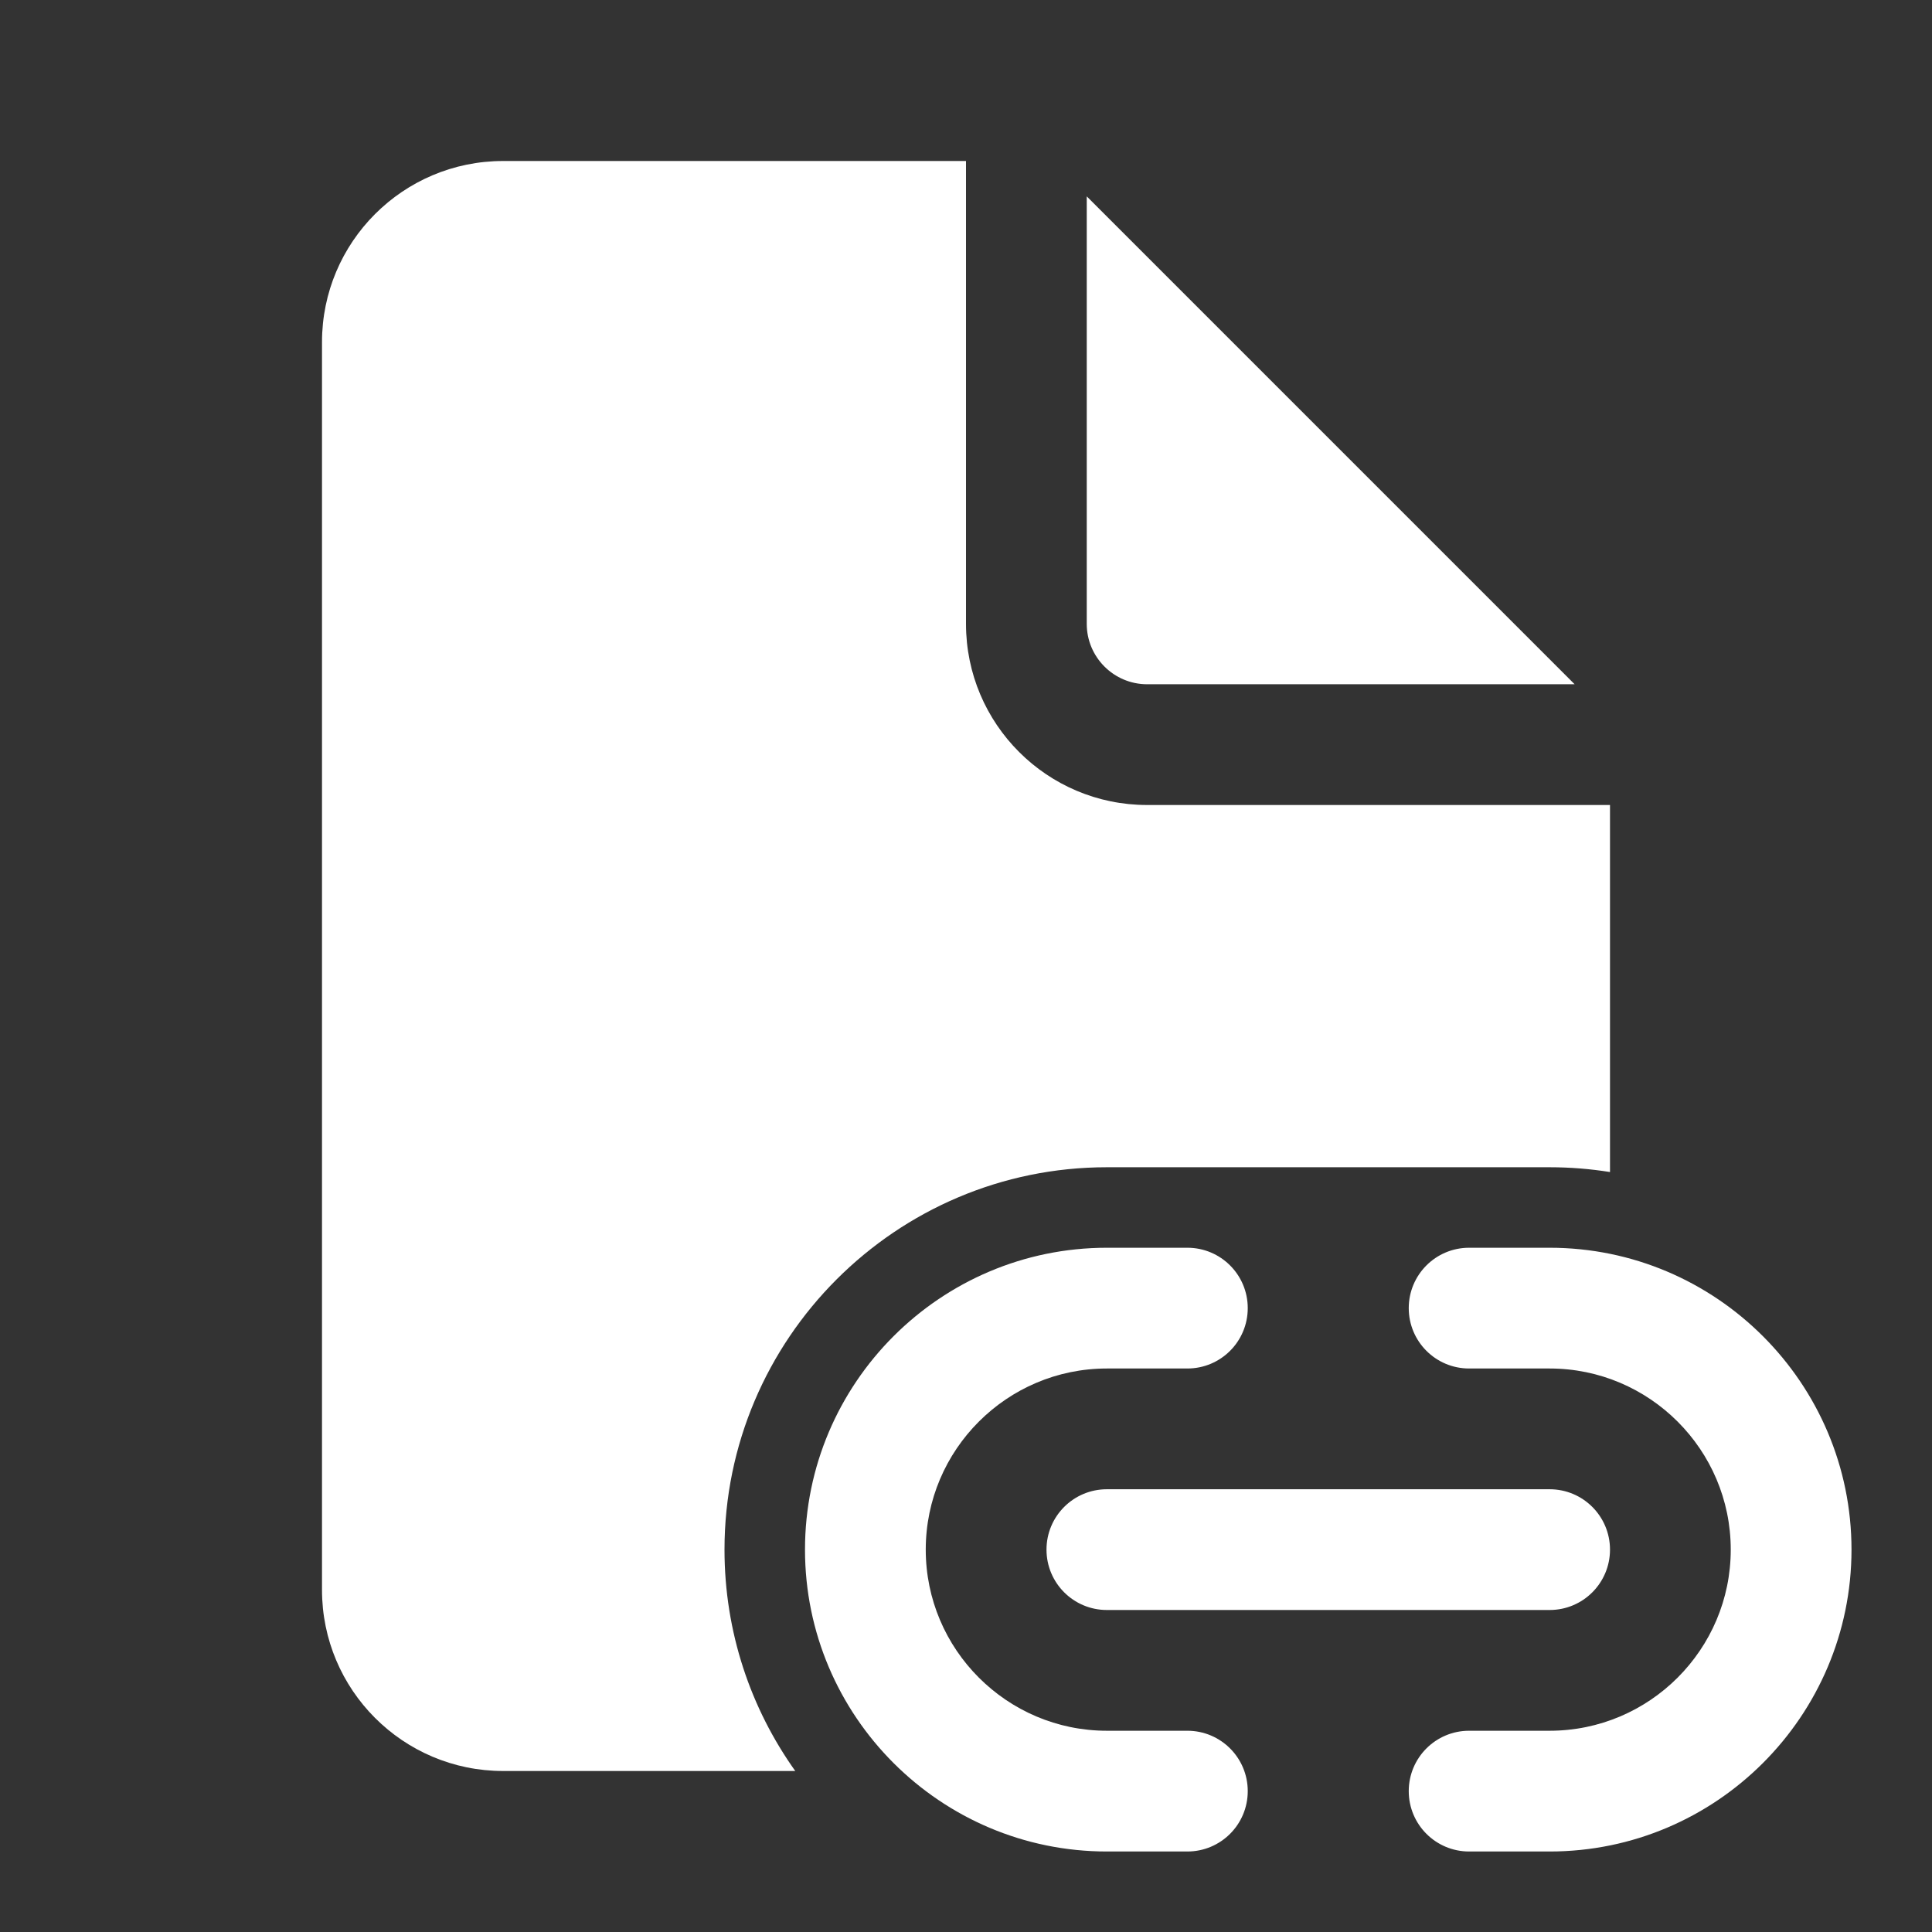 <?xml version="1.0" encoding="iso-8859-1"?>
<!-- Generator: Adobe Illustrator 25.1.0, SVG Export Plug-In . SVG Version: 6.00 Build 0)  -->
<svg fill="#FFFFFF" version="1.1" id="Layer_1" xmlns="http://www.w3.org/2000/svg" xmlns:xlink="http://www.w3.org/1999/xlink" x="0px" y="0px"
	 viewBox="0 0 48 48" style="enable-background:new 0 0 48 48;" xml:space="preserve">
<rect x="0" y="0" width="48" height="48" fill="#333333" stroke="none"/>
<path d="M29.5,46h-2c-4.136,0-7.5-3.364-7.5-7.5s3.364-7.5,7.5-7.5h2c0.829,0,1.5,0.671,1.5,1.5S30.329,34,29.5,34h-2
	c-2.481,0-4.5,2.019-4.5,4.5s2.019,4.5,4.5,4.5h2c0.829,0,1.5,0.671,1.5,1.5S30.329,46,29.5,46z M46,38.5c0-4.136-3.364-7.5-7.5-7.5
	h-2c-0.829,0-1.5,0.671-1.5,1.5s0.671,1.5,1.5,1.5h2c2.481,0,4.5,2.019,4.5,4.5S40.981,43,38.5,43h-2c-0.829,0-1.5,0.671-1.5,1.5
	s0.671,1.5,1.5,1.5h2C42.636,46,46,42.636,46,38.5z M40,38.5c0-0.829-0.671-1.5-1.5-1.5h-11c-0.829,0-1.5,0.671-1.5,1.5
	s0.671,1.5,1.5,1.5h11C39.329,40,40,39.329,40,38.5z"/>
<path d="M28.5,17h10.621L27,4.879V15.5C27,16.327,27.673,17,28.5,17z"/>
<g>
	<path d="M18,38.5c0-5.238,4.262-9.5,9.5-9.5h11c0.51,0,1.011,0.041,1.5,0.119V20H28.5c-2.485,0-4.5-2.015-4.5-4.5V4H12.5
		C10.015,4,8,6.015,8,8.5v31c0,2.485,2.015,4.5,4.5,4.5h7.258C18.651,42.447,18,40.548,18,38.5z"/>
</g>
</svg>